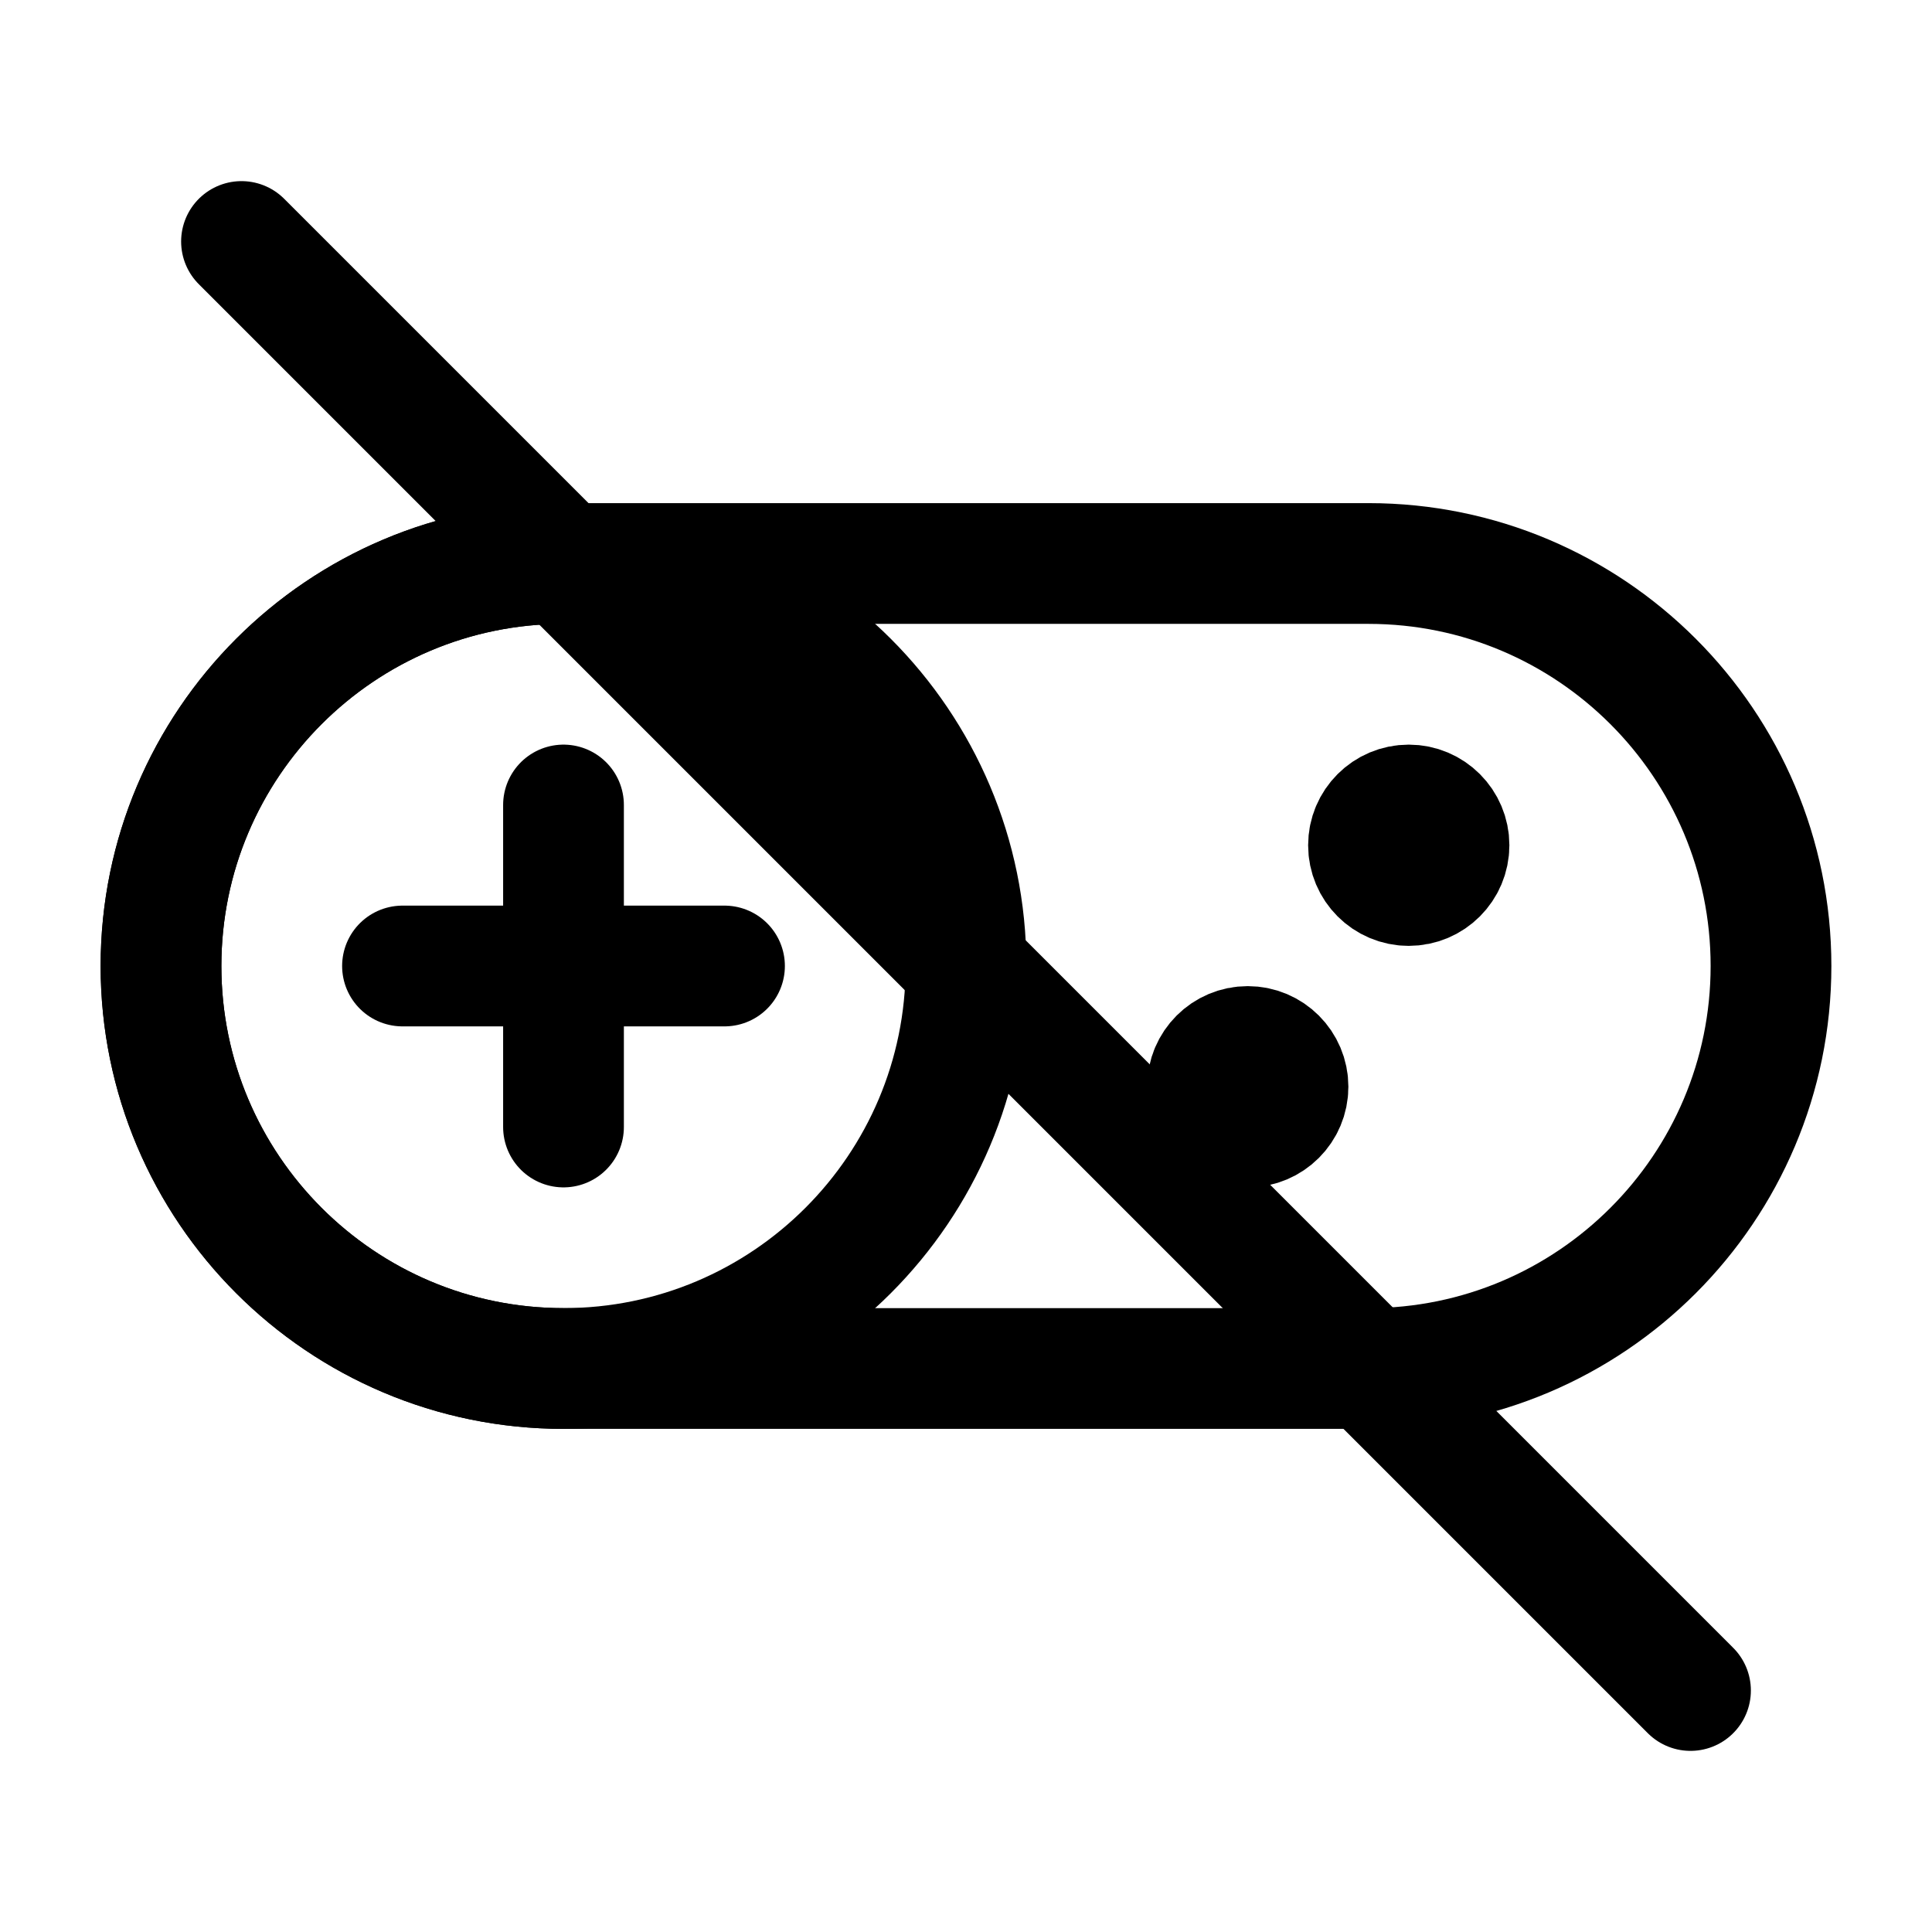 <svg width="24" height="24" viewBox="0 0 24 24" fill="none" xmlns="http://www.w3.org/2000/svg">
<path d="M17 17H7C4.24 17 2 14.76 2 12C2 9.24 4.24 7 7 7H17C19.76 7 22 9.24 22 12C22 14.76 19.76 17 17 17Z" stroke="black" stroke-width="1.5" stroke-miterlimit="10" stroke-linecap="round" stroke-linejoin="round"/>
<path d="M7 17C4.24 17 2 14.76 2 12C2 9.24 4.24 7 7 7C9.76 7 12 9.24 12 12C12 14.76 9.76 17 7 17Z" stroke="black" stroke-width="1.5" stroke-miterlimit="10" stroke-linecap="round" stroke-linejoin="round"/>
<path d="M15.495 13.5H15.505" stroke="black" stroke-width="1.5" stroke-miterlimit="10" stroke-linecap="round"/>
<path d="M17.5 10.5H17.51" stroke="black" stroke-width="1.5" stroke-miterlimit="10" stroke-linecap="round"/>
<path d="M15.5 14C15.776 14 16 13.776 16 13.5C16 13.224 15.776 13 15.5 13C15.224 13 15 13.224 15 13.5C15 13.776 15.224 14 15.5 14Z" stroke="black" stroke-width="1.5" stroke-miterlimit="10" stroke-linecap="round" stroke-linejoin="round"/>
<path d="M17.5 11C17.776 11 18 10.776 18 10.5C18 10.224 17.776 10 17.5 10C17.224 10 17 10.224 17 10.5C17 10.776 17.224 11 17.5 11Z" stroke="black" stroke-width="1.5" stroke-miterlimit="10" stroke-linecap="round" stroke-linejoin="round"/>
<path d="M7 14V10" stroke="black" stroke-width="1.5" stroke-miterlimit="10" stroke-linecap="round" stroke-linejoin="round"/>
<path d="M5 12H9" stroke="black" stroke-width="1.5" stroke-miterlimit="10" stroke-linecap="round" stroke-linejoin="round"/>
<path d="M3 3L21 21" stroke="black" stroke-width="1.5" stroke-miterlimit="10" stroke-linecap="round" stroke-linejoin="round"/>
</svg>
